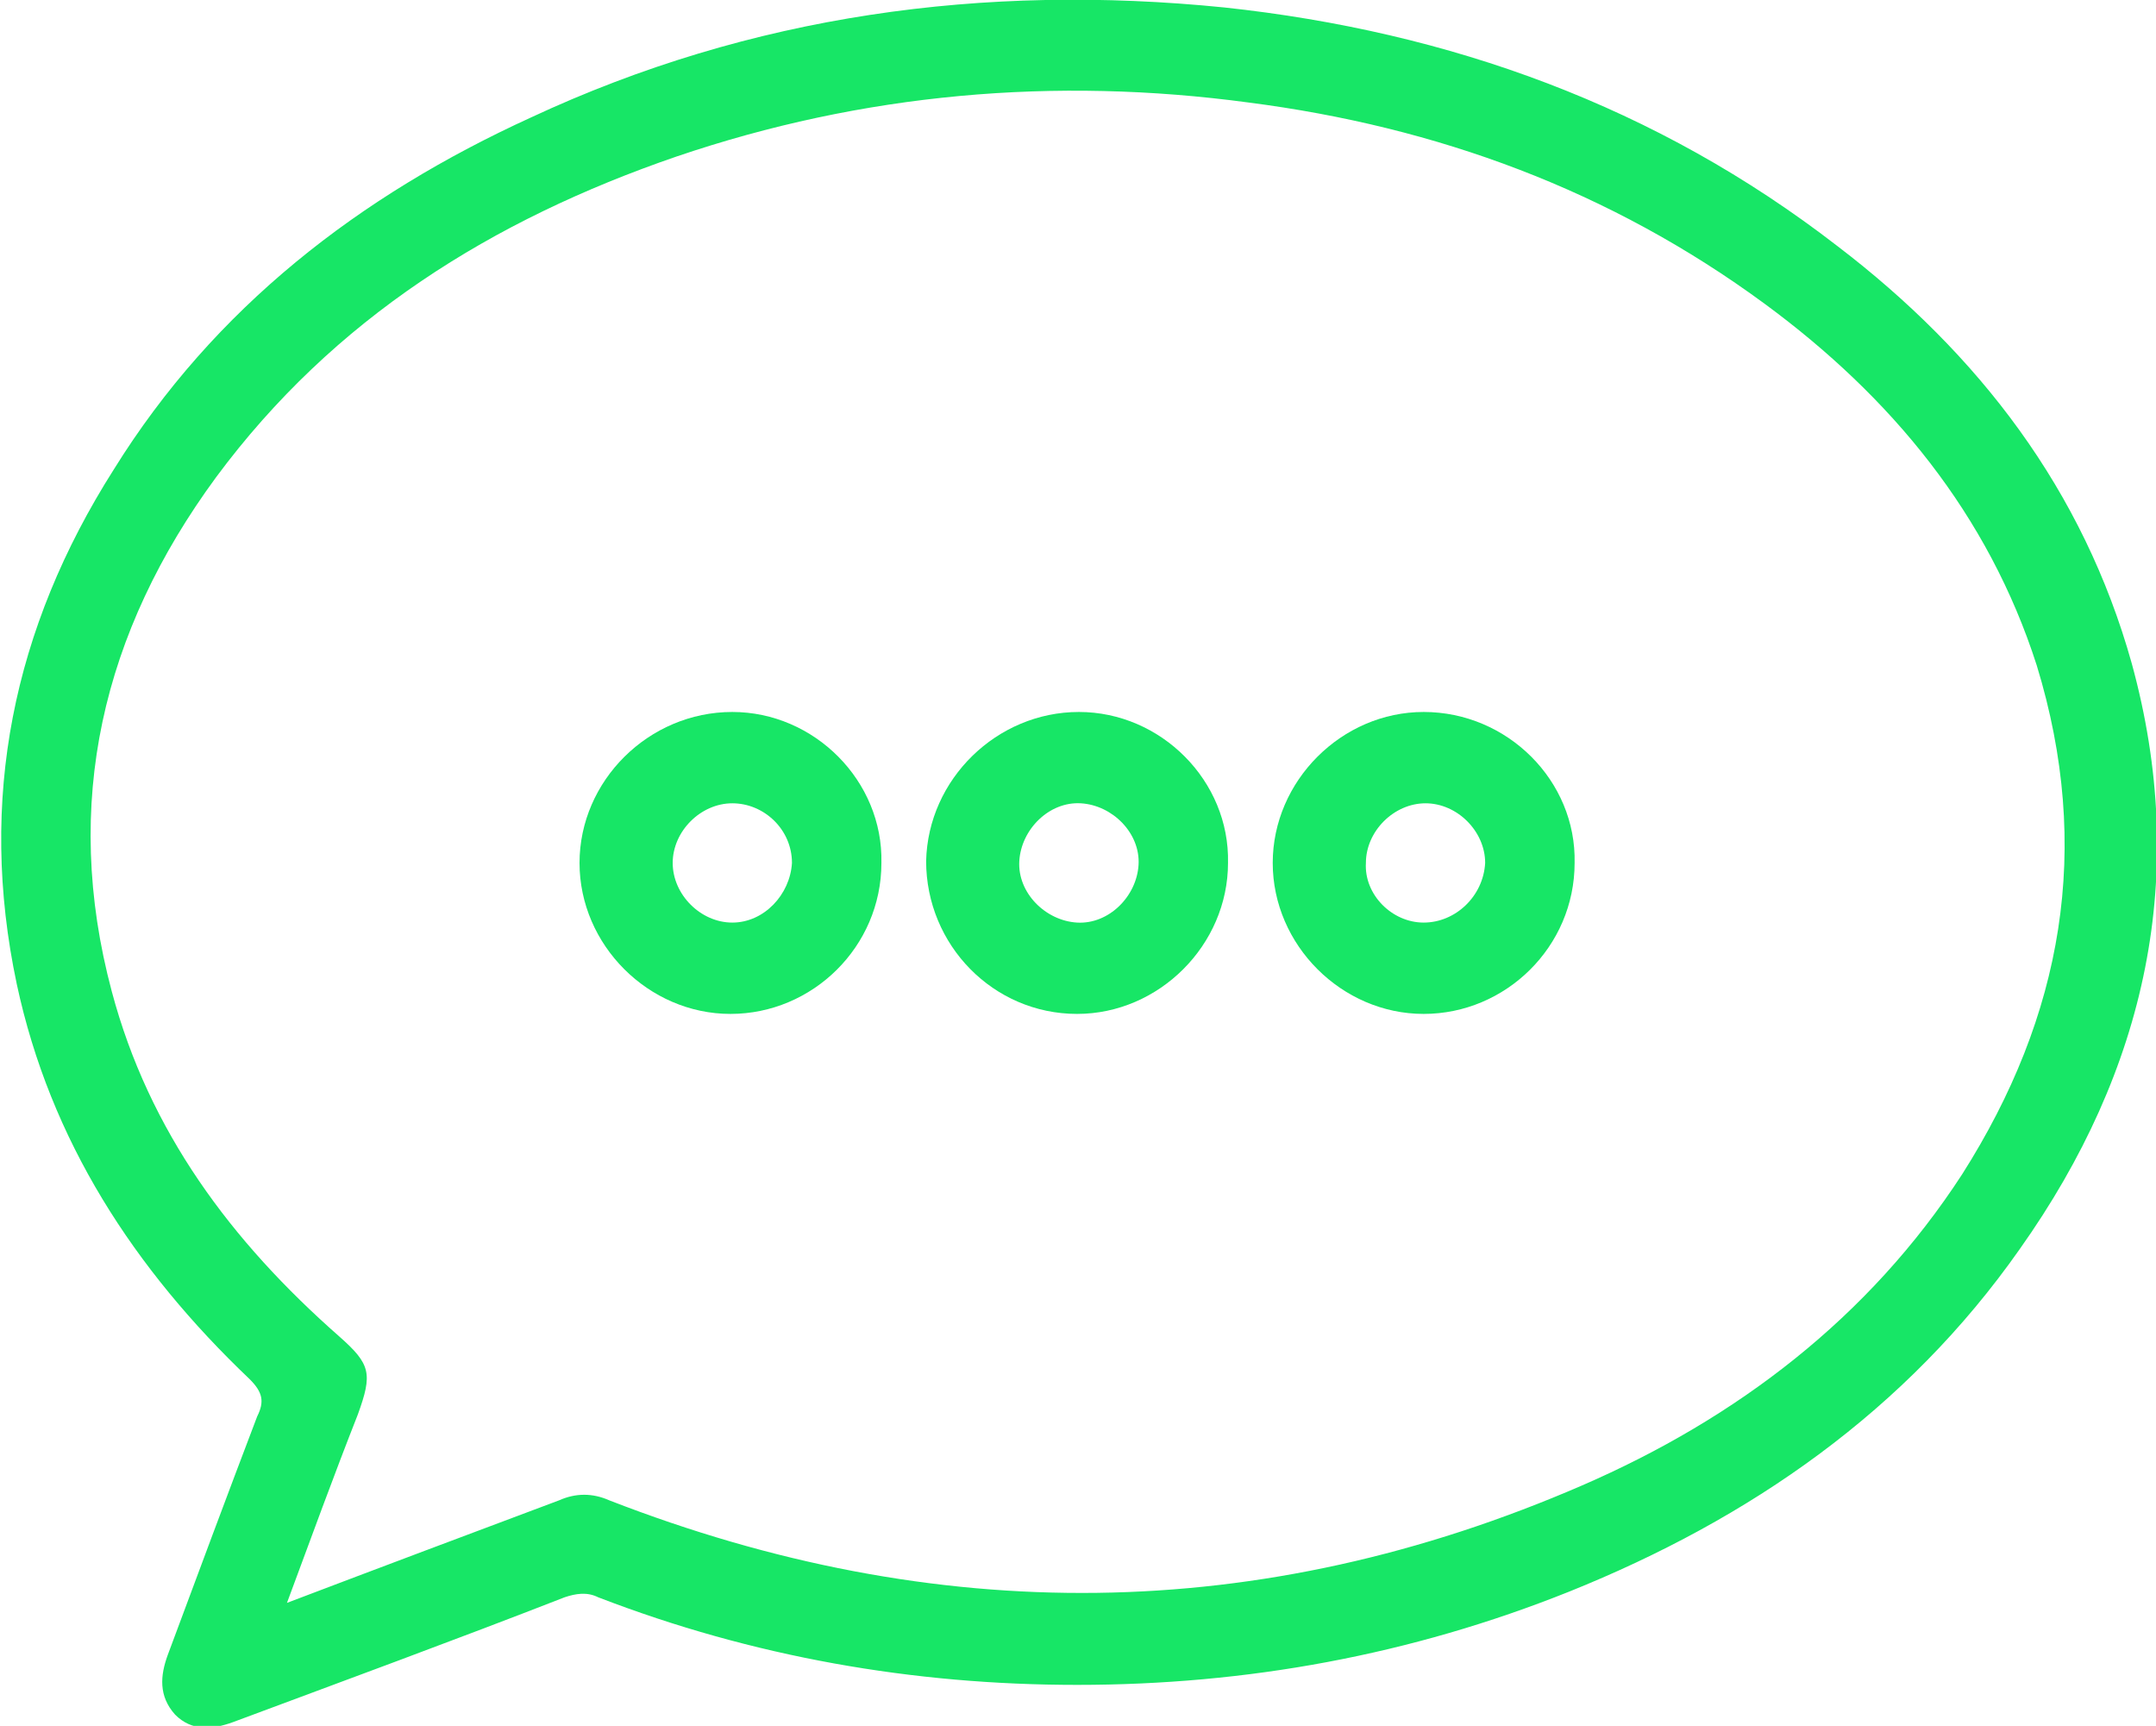 <?xml version="1.0" encoding="utf-8"?>
<!-- Generator: Adobe Illustrator 24.1.2, SVG Export Plug-In . SVG Version: 6.00 Build 0)  -->
<svg version="1.1" id="Слой_1" xmlns="http://www.w3.org/2000/svg" xmlns:xlink="http://www.w3.org/1999/xlink" x="0px" y="0px"
	 viewBox="0 0 115.7 92.6" style="enable-background:new 0 0 115.7 92.6;" xml:space="preserve">
<style type="text/css">
	.st0{display:none;fill:#FEFEFE;}
	.st1{display:none;fill:#F4F4F4;}
	.st2{fill:#17E666;}
</style>
<g>
	<path class="st0" d="M-17.1,56.9c0-24.7,0-49.3,0-74c0-0.7,0.1-0.9,0.9-0.9c49.4,0,98.8,0,148.2,0c0.8,0,0.9,0.2,0.9,0.9
		c0,49.4,0,98.7,0,148.1c0,0.7-0.1,0.9-0.9,0.9c-49.4,0-98.7,0-148.1,0c-0.8,0-1-0.2-1-1C-17.1,106.3-17.1,81.6-17.1,56.9z"/>
	<path class="st1" d="M15.8,120.1c0.3,1,0.3,1.7,0.1,2.7C15.5,122.4,15.5,121.8,15.8,120.1z"/>
	<path class="st2" d="M114.4,35.6c-2.6-9.3-8.2-16.6-15.8-22.4C88.9,5.7,77.8,1.7,65.7,0.4C52.8-0.9,40.3,0.8,28.5,6.3
		c-9.2,4.2-17,10.2-22.4,18.9c-5.4,8.5-7.3,17.7-5.2,27.6C2.7,61.2,7.2,68.1,13.4,74c0.7,0.7,0.8,1.2,0.4,2
		c-1.6,4.2-3.2,8.5-4.8,12.8c-0.4,1.1-0.5,2.2,0.4,3.2c0.9,0.9,2,0.8,3.1,0.4c5.9-2.2,11.9-4.4,17.8-6.7c0.6-0.2,1.2-0.3,1.8,0
		c8.3,3.2,16.9,4.7,25.7,4.7c9.1,0,17.9-1.6,26.4-5c9.7-3.9,18.1-9.7,24.2-18.4C115.2,57.4,117.5,46.9,114.4,35.6z M105.3,63
		c-5,7.7-12.1,13.1-20.4,16.7c-17.3,7.5-34.7,7.6-52.2,0.8c-0.9-0.4-1.8-0.4-2.7,0c-4.8,1.8-9.6,3.6-14.6,5.5
		c1.3-3.5,2.5-6.8,3.8-10.1c0.8-2.2,0.7-2.7-1-4.2C12.4,66.6,8,60.7,6,53.2c-2.7-10.1-0.5-19.3,5.6-27.6
		c6.3-8.5,14.8-13.8,24.7-17.2c10-3.4,20.3-4.3,30.7-2.9c10.1,1.3,19.4,4.7,27.7,10.8c6.8,5,12,11.3,14.6,19.4
		C112.3,45.5,110.7,54.5,105.3,63z"/>
	<path class="st2" d="M57.9,38.2c-4.4,0-8.1,3.6-8.2,8c0,4.5,3.6,8.2,8.1,8.2c4.4,0,8.1-3.7,8.1-8.1C66,41.9,62.3,38.2,57.9,38.2z
		 M57.8,49.5c-1.7-0.1-3.2-1.6-3.1-3.3c0.1-1.7,1.6-3.2,3.3-3.1c1.7,0.1,3.2,1.6,3.1,3.3C61,48.1,59.5,49.6,57.8,49.5z"/>
	<path class="st2" d="M76.4,38.2c-4.4,0-8.1,3.7-8.1,8.1c0,4.4,3.7,8.1,8.1,8.1c4.4,0,8.1-3.6,8.1-8.1
		C84.6,41.9,80.9,38.2,76.4,38.2z M76.4,49.5c-1.7,0-3.2-1.5-3.1-3.2c0-1.7,1.5-3.2,3.2-3.2c1.7,0,3.2,1.5,3.2,3.2
		C79.6,48.1,78.1,49.5,76.4,49.5z"/>
	<path class="st2" d="M39.3,38.2c-4.5,0-8.2,3.7-8.2,8.1c0,4.4,3.7,8.1,8.1,8.1c4.4,0,8.1-3.6,8.1-8.1
		C47.4,41.9,43.7,38.2,39.3,38.2z M39.3,49.5c-1.7,0-3.2-1.5-3.2-3.2c0-1.7,1.5-3.2,3.2-3.2c1.7,0,3.2,1.4,3.2,3.2
		C42.4,48,41,49.5,39.3,49.5z"/>
</g>
</svg>
